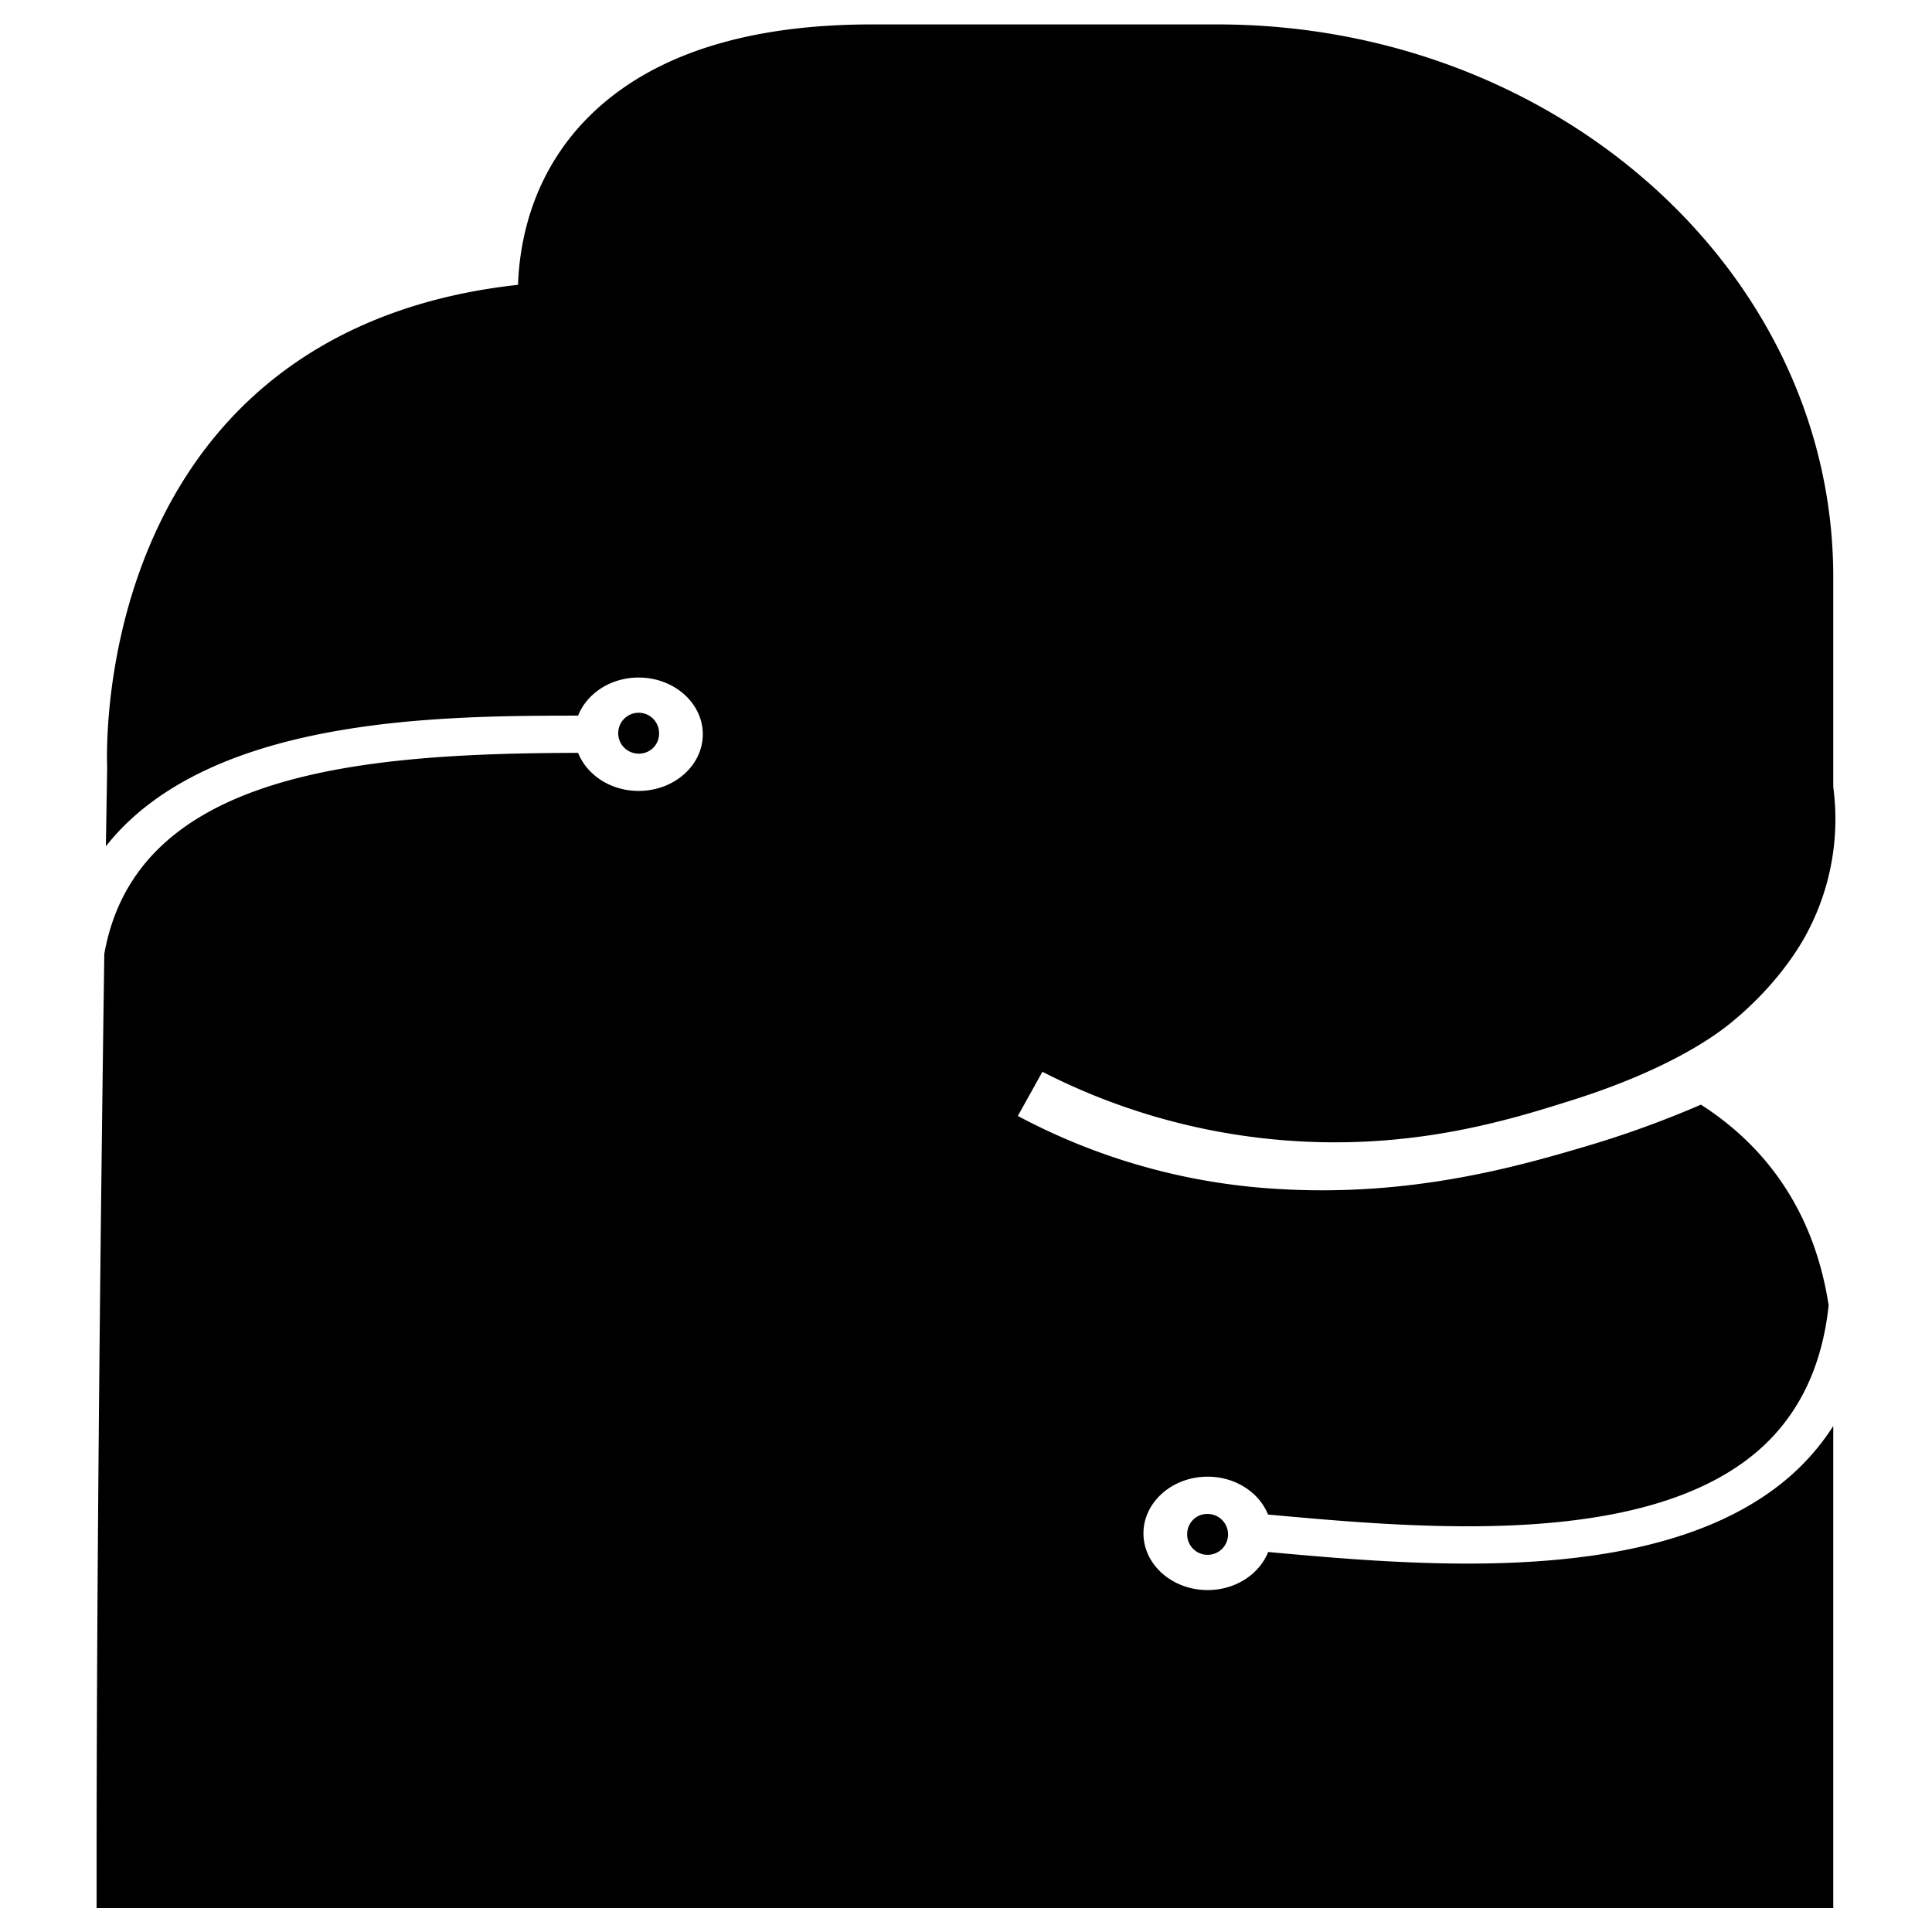 <svg xmlns="http://www.w3.org/2000/svg" viewBox="0 0 1000 1000"><g id="Camada_2" data-name="Camada 2"><path d="M614.49,793.71a10.58,10.58,0,1,0,10.57-10.09A10.34,10.34,0,0,0,614.49,793.71Z"/><path d="M920.3,769.2c-41.4,31.84-102,40.11-160.81,40.11-36.82,0-72.9-3.25-103.1-6-4.53,11.46-16.84,19.71-31.33,19.71-18.31,0-33.21-13.16-33.21-29.34s14.9-29.35,33.21-29.35c14.44,0,26.72,8.21,31.28,19.61l2,.18c74.39,6.72,186.81,16.86,246.76-29.24,23.92-18.4,37.78-45,41.4-79.24-7.49-48.95-32.74-82.52-66.12-103.87a521.22,521.22,0,0,1-58.82,21.36c-37.82,11.23-96.58,28-170.23,21.53a325,325,0,0,1-124.5-37.05l12.72-22.86A331.45,331.45,0,0,0,655.93,589.4c70.72,7.52,124.4-9.42,157.78-19.95,52.87-16.68,76.57-35.45,82.16-40,26.39-21.52,38-43.55,40.5-48.6a125.44,125.44,0,0,0,12.52-73.52V298.64c0-157.71-143-286-318.8-286H451.26c-64.81,0-113.8,15.78-145.6,46.89-30.34,29.67-36.8,65.81-37.52,87.9-89.85,9.78-154.81,54.5-188.62,130.24C54,334.8,55.21,390.11,55.46,396.81c0,2.86-.29,17.59-.65,41.22q26-33,78.2-49.76c54.46-17.38,118.4-17.85,166.22-17.86,4.52-11.46,16.84-19.72,31.33-19.72,18.31,0,33.21,13.17,33.21,29.35s-14.9,29.34-33.21,29.34c-14.48,0-26.8-8.25-31.32-19.7-111.5.2-228.48,9.69-245.25,104.05C52.37,608.39,50,804,50,968.36v19.25H948.89V738.09A121.52,121.52,0,0,1,920.3,769.2Z"/><path d="M341.13,380a10.58,10.58,0,1,0-10.57,10.08A10.34,10.34,0,0,0,341.13,380Z"/></g></svg>